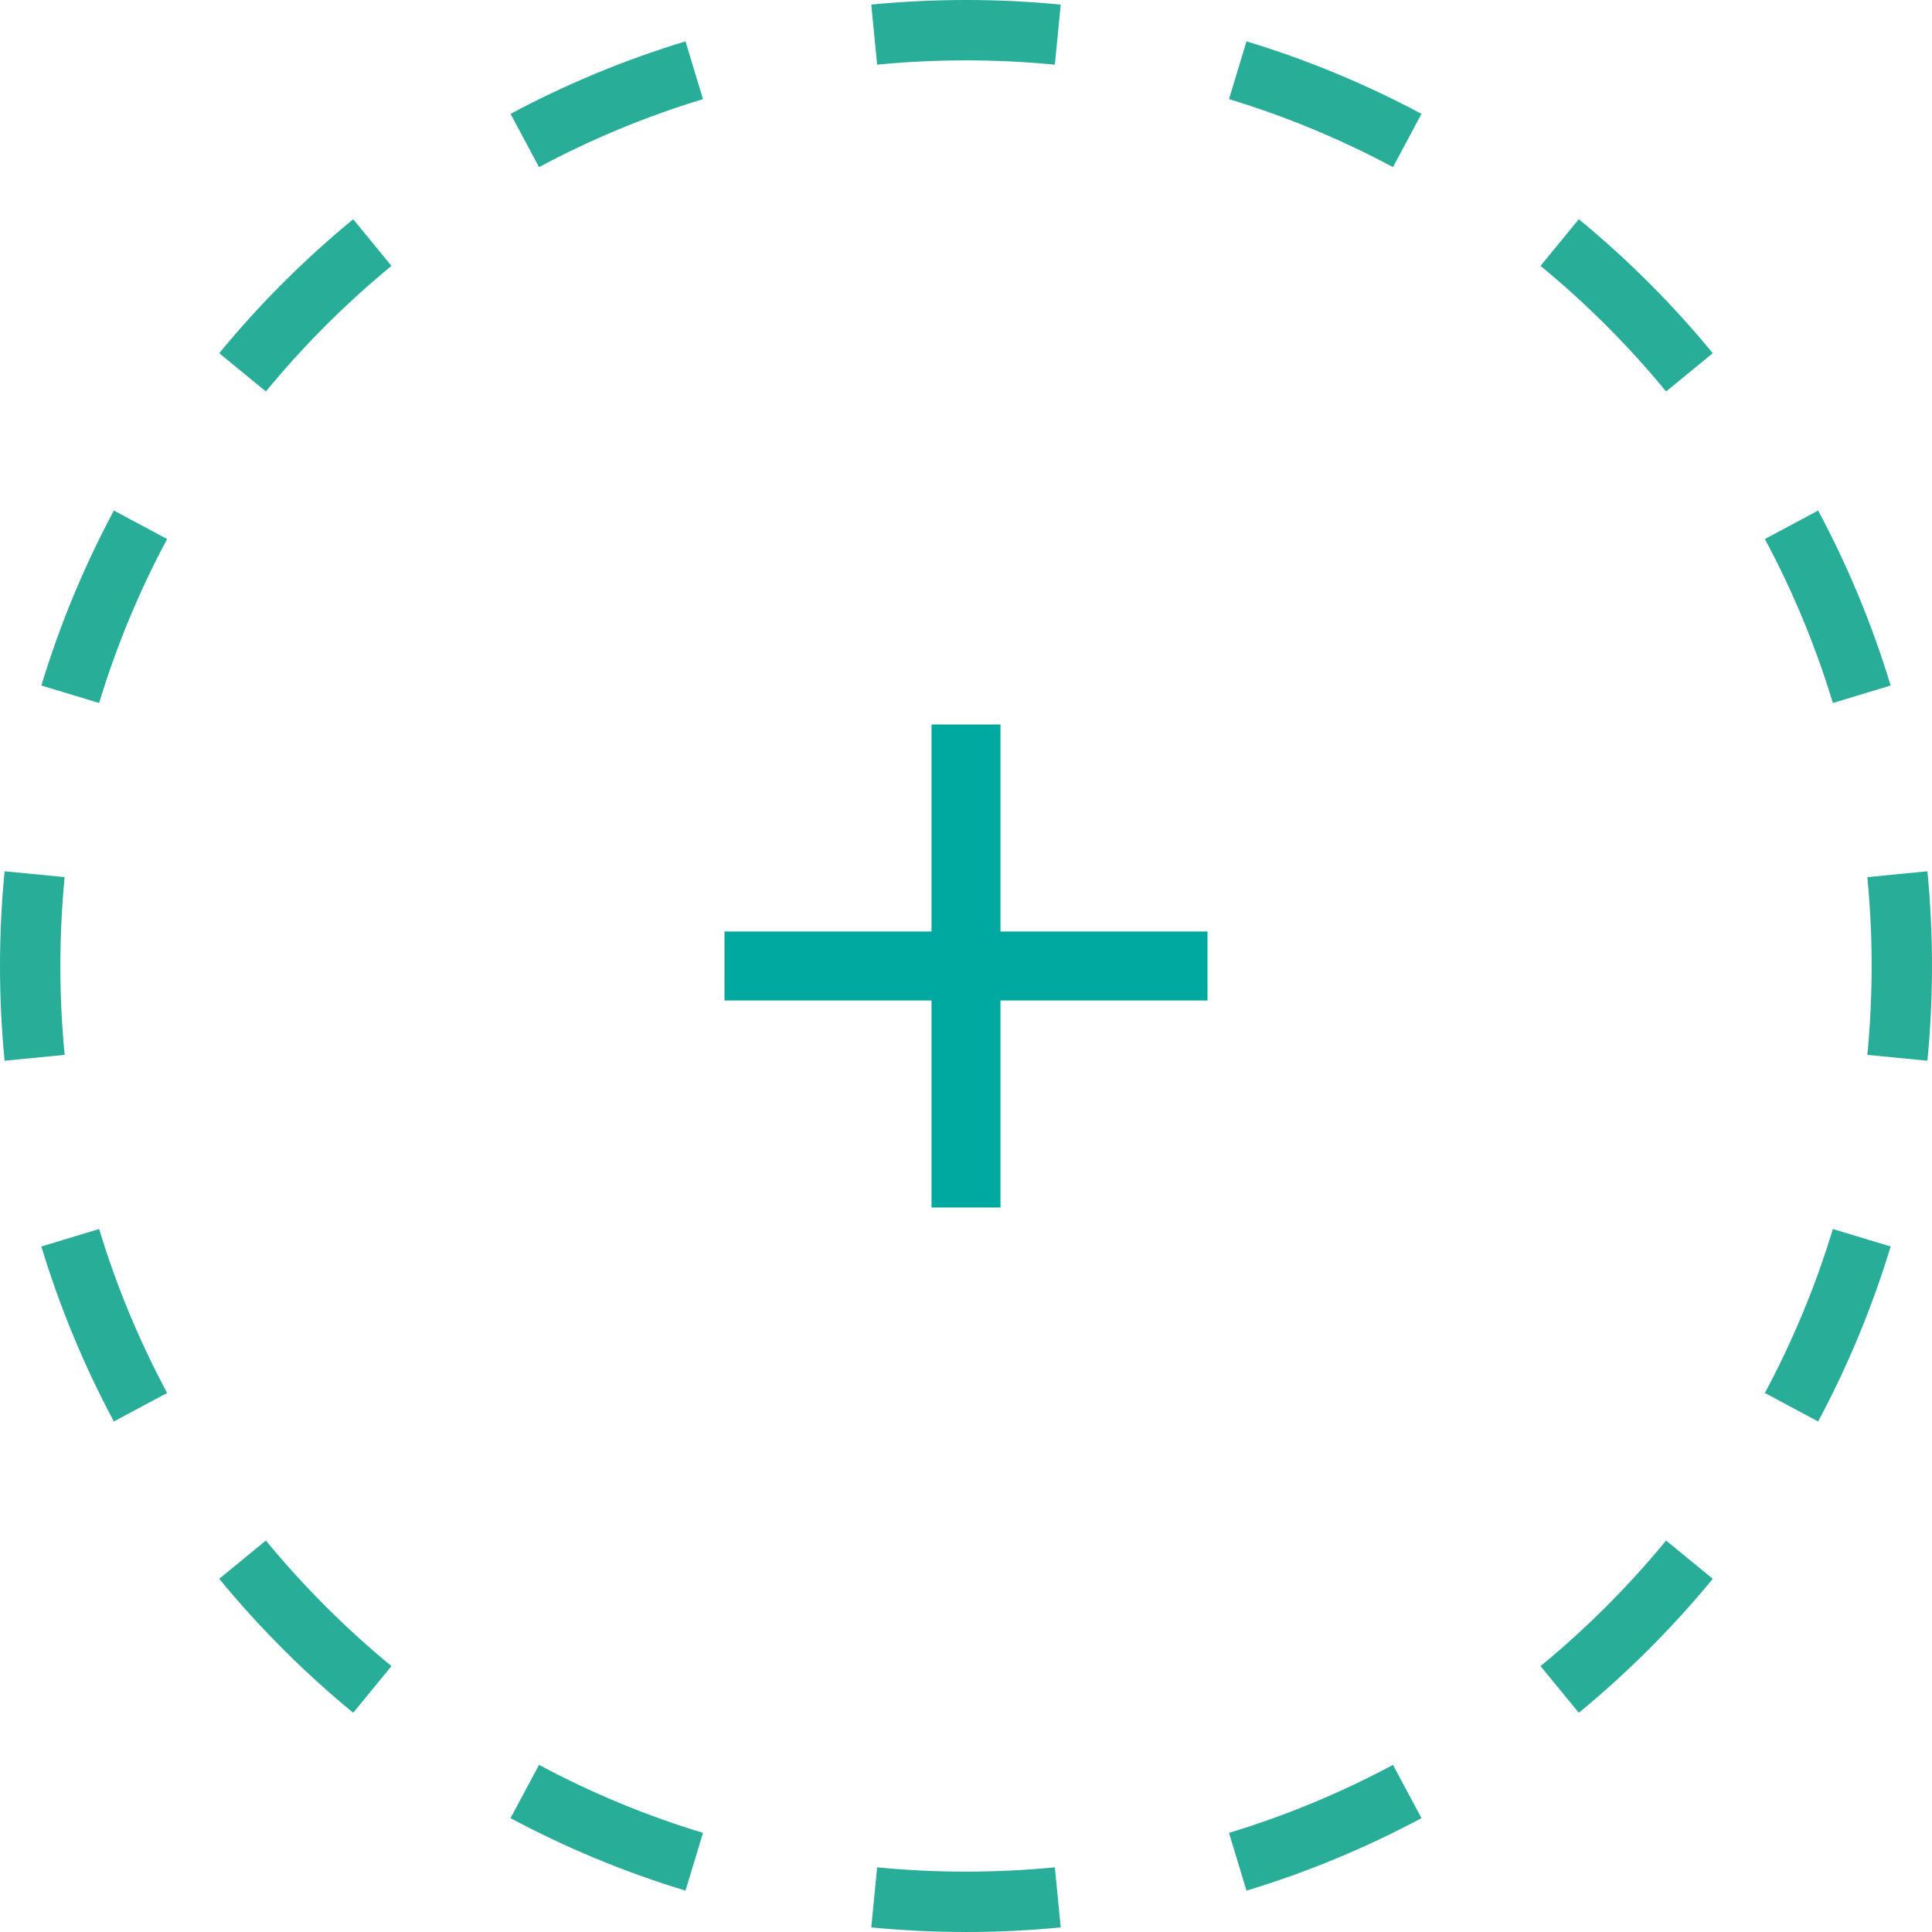 <svg width="32" height="32" viewBox="0 0 32 32" fill="none" xmlns="http://www.w3.org/2000/svg">
<path fill-rule="evenodd" clip-rule="evenodd" d="M31.924 17.569L30.929 17.472C30.976 16.988 31 16.497 31 16C31 15.503 30.976 15.012 30.929 14.528L31.924 14.431C31.974 14.947 32 15.471 32 16C32 16.529 31.974 17.053 31.924 17.569ZM31.315 11.354L30.358 11.644C30.071 10.696 29.692 9.787 29.232 8.928L30.114 8.456C30.604 9.372 31.008 10.342 31.315 11.354ZM28.369 5.85L27.596 6.484C26.972 5.725 26.275 5.028 25.516 4.404L26.15 3.631C26.96 4.297 27.703 5.04 28.369 5.85ZM23.544 1.886L23.072 2.768C22.213 2.308 21.304 1.929 20.356 1.642L20.646 0.685C21.658 0.992 22.628 1.396 23.544 1.886ZM17.569 0.076L17.472 1.071C16.988 1.024 16.497 1 16 1C15.503 1 15.012 1.024 14.528 1.071L14.431 0.076C14.947 0.026 15.471 0 16 0C16.529 0 17.053 0.026 17.569 0.076ZM11.354 0.685L11.644 1.642C10.696 1.929 9.787 2.308 8.928 2.768L8.456 1.886C9.372 1.396 10.342 0.992 11.354 0.685ZM5.85 3.631L6.484 4.404C5.725 5.028 5.028 5.725 4.404 6.484L3.631 5.85C4.297 5.04 5.04 4.297 5.85 3.631ZM1.886 8.456L2.768 8.928C2.308 9.787 1.929 10.696 1.642 11.644L0.685 11.354C0.992 10.342 1.396 9.372 1.886 8.456ZM0.076 14.431C0.026 14.947 0 15.471 0 16C0 16.529 0.026 17.053 0.076 17.569L1.071 17.472C1.024 16.988 1 16.497 1 16C1 15.503 1.024 15.012 1.071 14.528L0.076 14.431ZM0.685 20.646L1.642 20.356C1.929 21.304 2.308 22.213 2.768 23.072L1.886 23.544C1.396 22.628 0.992 21.658 0.685 20.646ZM3.631 26.15L4.404 25.516C5.028 26.275 5.725 26.972 6.484 27.596L5.85 28.369C5.04 27.703 4.297 26.96 3.631 26.15ZM8.456 30.114L8.928 29.232C9.787 29.692 10.696 30.071 11.644 30.358L11.354 31.315C10.342 31.008 9.372 30.604 8.456 30.114ZM14.431 31.924L14.528 30.929C15.012 30.976 15.503 31 16 31C16.497 31 16.988 30.976 17.472 30.929L17.569 31.924C17.053 31.974 16.529 32 16 32C15.471 32 14.947 31.974 14.431 31.924ZM20.646 31.315L20.356 30.358C21.304 30.071 22.213 29.692 23.072 29.232L23.544 30.114C22.628 30.604 21.658 31.008 20.646 31.315ZM26.15 28.369L25.516 27.596C26.275 26.972 26.972 26.275 27.596 25.516L28.369 26.15C27.703 26.96 26.96 27.703 26.15 28.369ZM30.114 23.544L29.232 23.072C29.692 22.213 30.071 21.304 30.358 20.356L31.315 20.646C31.008 21.658 30.604 22.628 30.114 23.544Z" fill="#28ad99"/>
<path d="M20 16.571H16.571V20H15.429V16.571H12V15.429H15.429V12H16.571V15.429H20V16.571Z" fill="#00A99F"/>
</svg>
